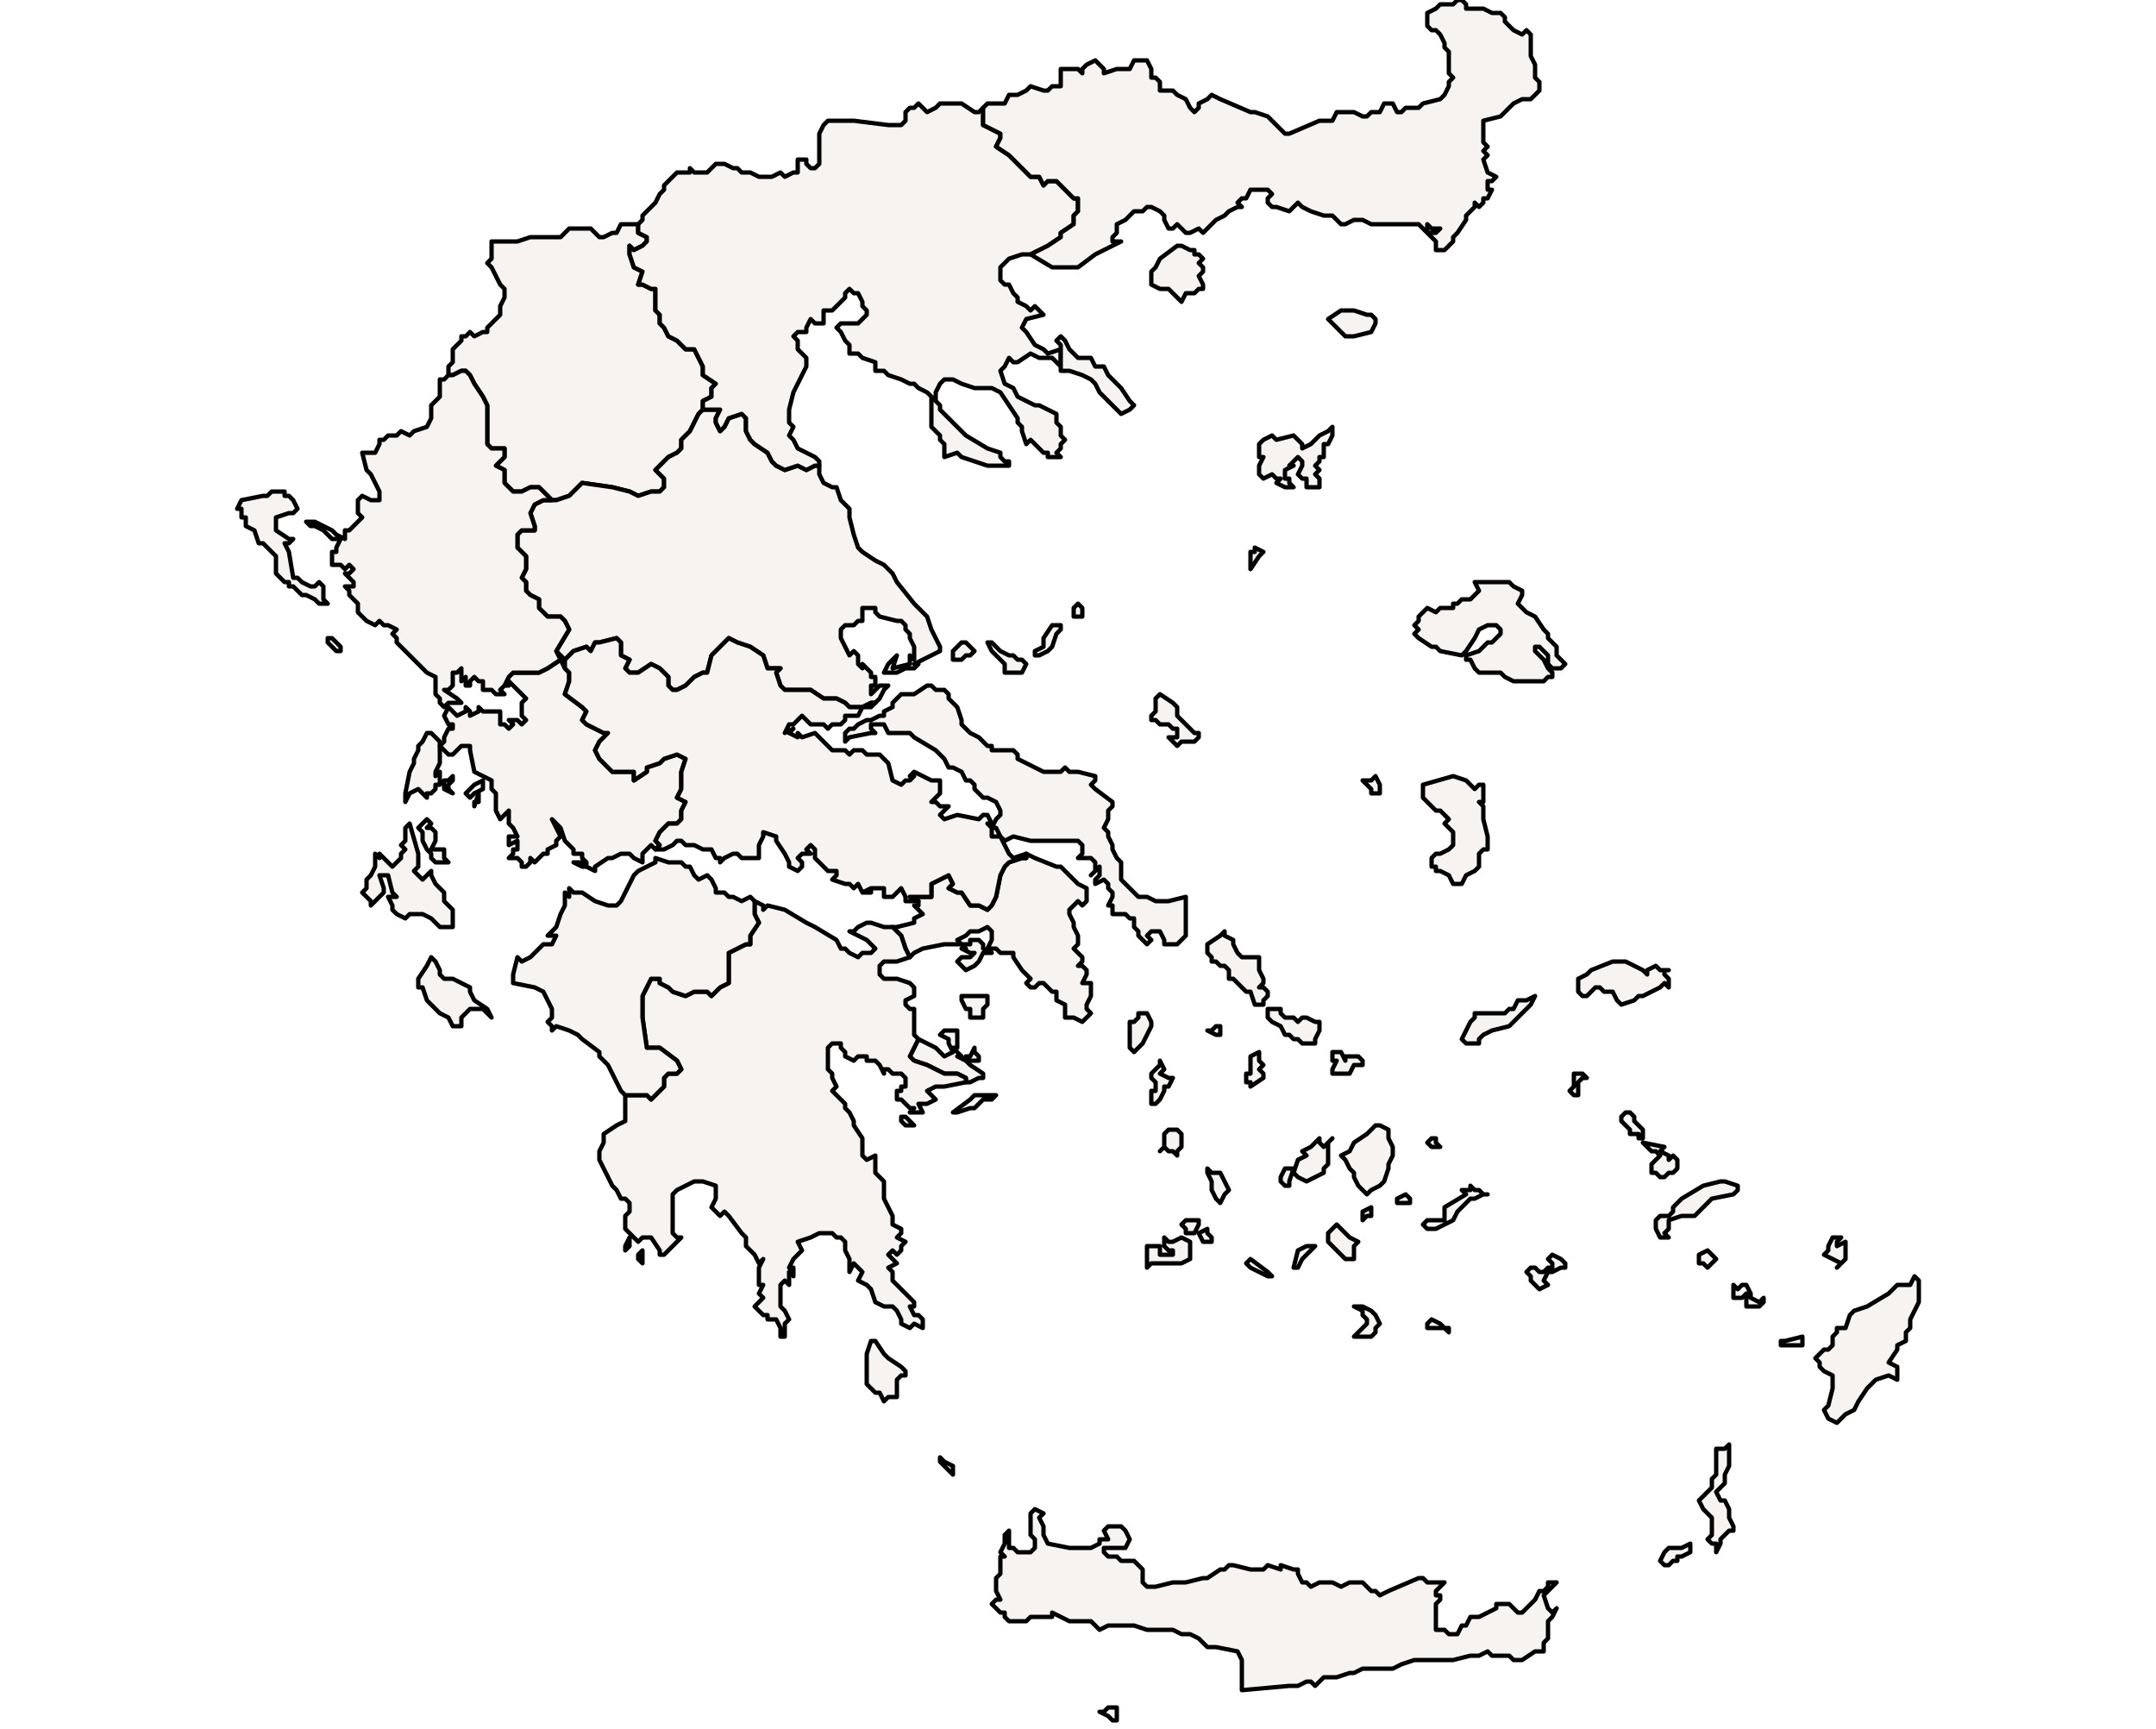 <?xml version="1.0" ?><!DOCTYPE svg  PUBLIC '-//W3C//DTD SVG 1.1//EN'  'http://www.w3.org/Graphics/SVG/1.1/DTD/svg11.dtd'><svg enable_background="new 0 0 500 401" height="401px" style="stroke-linejoin: round; stroke:#000; fill:#f6f3f0;" version="1.1" viewBox="0 0 500 401" width="500px" xmlns="http://www.w3.org/2000/svg" xmlns:xlink="http://www.w3.org/1999/xlink"><defs><style type="text/css"><![CDATA[path { fill-rule: evenodd; }
#context path { fill: #eee; stroke: #bbb; } ]]></style></defs><g id="admin1"><path d="M107,238L107,237L107,236L108,235L109,234L110,234L112,234L114,236L113,234L110,232L109,230L109,229L107,228L105,227L104,227L103,227L102,226L102,225L101,223L100,222L99,224L97,227L97,229L98,229L99,232L100,233L102,235L104,236L105,238Z M103,215L105,215L105,213L105,211L103,209L103,207L101,205L100,203L100,202L99,203L98,204L96,202L97,201L97,200L97,198L95,191L94,192L94,193L94,195L93,196L94,197L93,198L93,199L92,200L91,201L90,200L89,199L88,198L88,199L87,198L87,199L87,201L86,203L85,204L85,205L85,206L84,207L85,208L86,209L86,210L87,209L88,208L89,207L89,206L88,203L89,203L90,203L91,207L92,208L90,208L91,210L91,211L92,212L94,213L94,213L95,212L97,212L98,212L100,213L101,214L102,215Z M102,200L104,200L103,199L103,197L102,197L101,197L100,197L101,195L101,194L101,193L100,192L99,192L100,191L99,190L98,191L97,192L98,193L98,194L98,195L99,197L100,198L100,199L101,200Z M111,184L111,186L110,186L110,187Z M109,185L110,184L112,183L112,181L110,182L109,183L108,184L109,185Z M104,183L104,182L105,181L105,180L105,180L104,181L103,181L103,183L105,184Z M95,184L97,183L98,184L99,185L99,184L100,184L101,183L101,182L102,182L102,179L101,180L101,179L102,177L102,176L102,175L102,173L102,172L101,171L100,170L99,170L98,172L97,173L97,174L96,176L96,177L95,179L94,184L94,186Z M79,150L78,149L77,148L76,148L76,149L78,151L79,151Z M75,139L75,136L74,135L73,136L72,136L70,135L69,134L68,134L67,128L66,126L67,126L68,125L67,125L64,123L64,121L64,120L67,119L68,119L69,118L68,116L67,115L66,115L66,114L65,114L63,114L62,115L61,115L56,116L55,118L56,118L56,120L57,120L57,121L57,122L59,123L60,126L61,126L62,127L63,128L64,129L64,132L64,133L65,134L66,135L67,135L67,136L68,136L69,137L70,138L71,138L73,139L74,140L76,140Z " data-fips="GR25" data-hasc="GR.II" data-name="Ionioi Nisoi" data-postal="II" data-varname="Ionian Islands"/><path d="M221,340L219,339L218,338L218,339L219,340L221,342Z M206,324L208,324L208,321L208,320L209,319L210,319L210,318L209,317L206,315L205,314L203,311L202,311L201,314L201,315L201,316L201,318L201,321L202,322L203,323L204,323L205,325Z M212,261L212,261L211,260L210,259L209,259L209,260L210,261Z M222,258L225,257L226,257L227,256L228,255L229,255L230,255L231,254L229,254L229,254L226,254L225,255L221,258Z M227,246L227,245L226,244L226,243L225,245L224,245L225,246L226,246Z M225,251L227,250L228,250L228,249L225,247L224,246L222,245L223,245L222,244L221,243L222,243L222,241L222,239L219,239L218,240L220,241L220,242L221,244L219,245L218,244L217,243L215,242L213,241L213,241L212,243L211,245L212,246L215,247L217,248L219,249L222,249L224,250L224,251Z M228,236L228,234L229,233L229,232L229,231L223,231L223,232L224,234L225,234L225,236L226,236Z M251,237L253,235L252,234L252,233L253,231L253,230L253,228L251,228L252,226L252,225L251,224L250,224L251,223L251,222L250,221L249,220L250,219L250,218L250,217L249,215L249,214L248,212L248,211L250,209L251,210L252,209L252,208L252,207L252,206L250,205L248,203L246,201L245,201L240,199L238,198L238,199L237,199L234,200L233,201L232,203L231,208L230,210L229,211L227,210L225,210L223,207L222,207L220,206L221,205L220,203L218,204L216,205L216,208L214,208L211,208L213,209L213,210L212,210L213,211L214,212L212,213L212,214L208,215L207,215L207,215L209,217L210,220L211,222L212,221L214,220L219,219L223,219L222,218L224,217L225,216L226,216L227,216L229,215L230,216L230,218L229,220L230,220L231,220L232,221L233,221L235,221L235,222L237,225L238,226L239,227L238,228L239,229L240,229L241,228L242,228L243,229L244,230L245,230L245,232L247,233L247,236L249,236L251,237Z M226,224L227,223L227,223L228,221L230,221L228,220L228,219L228,219L227,218L225,218L225,219L223,219L224,220L223,220L225,221L226,221L225,222L223,222L222,223L223,224L224,225Z " data-fips="GR35" data-hasc="GR.AT" data-name="Attiki" data-postal="AT" data-varname="Attica"/><path d="M182,310L182,309L182,307L183,306L182,304L181,303L181,301L181,298L182,297L183,298L183,297L183,295L184,294L184,296L184,294L183,294L184,292L186,290L185,288L188,287L190,286L193,286L194,287L195,287L196,288L196,290L197,292L197,295L198,293L200,295L199,297L201,298L202,299L203,302L205,303L207,303L208,304L209,306L209,307L211,308L212,307L214,308L214,306L213,305L212,305L211,303L212,303L212,302L211,301L210,300L209,299L208,298L207,297L207,295L206,294L208,293L207,292L206,291L207,290L208,291L209,290L209,289L210,288L208,287L209,286L209,285L207,284L207,282L206,280L205,278L205,277L205,276L205,275L205,274L203,272L203,270L203,269L203,268L201,269L200,268L200,266L200,265L200,264L198,261L198,260L197,258L196,257L196,256L193,253L194,252L193,250L193,249L192,248L192,247L192,246L192,245L192,243L193,242L195,242L195,243L196,244L196,245L198,246L199,245L201,245L201,246L203,246L204,247L205,249L205,248L206,248L207,249L209,249L210,250L210,251L210,252L209,252L209,253L208,253L208,255L209,255L210,256L211,257L210,256L211,257L212,257L211,258L212,258L214,258L213,256L214,256L215,256L217,255L216,254L215,253L217,252L219,252L224,251L224,250L222,249L219,249L217,248L215,247L212,246L211,245L212,243L213,241L213,241L212,240L212,239L212,237L212,236L212,234L211,234L210,233L210,232L212,231L212,230L212,229L211,228L208,227L207,227L206,227L205,227L204,226L204,225L204,224L205,223L206,223L208,223L211,222L210,220L209,217L207,215L207,215L207,215L205,215L202,214L201,214L199,215L198,216L197,216L199,217L201,218L202,219L203,220L202,221L200,221L199,222L197,221L196,220L195,220L194,218L189,215L187,214L182,211L178,210L177,211L177,210L175,209L175,210L175,212L176,214L174,217L174,219L173,219L169,221L169,222L169,224L169,226L169,228L167,229L165,231L164,230L161,230L159,231L156,230L155,229L153,228L153,227L151,227L149,231L149,234L149,236L150,243L151,243L153,243L157,246L158,248L157,249L155,249L154,250L154,252L151,255L150,254L148,254L145,254L145,255L145,258L145,260L143,261L140,263L140,265L139,267L139,269L140,271L141,273L142,275L143,276L144,278L145,278L146,279L146,281L145,282L145,283L145,284L145,285L146,286L147,287L148,288L149,287L151,287L153,290L153,291L154,291L156,289L157,288L158,287L157,287L156,286L156,285L156,284L156,282L156,277L157,276L159,275L161,274L163,274L166,275L166,277L166,278L165,280L166,281L167,282L168,281L169,282L172,286L173,287L173,289L174,290L175,291L176,293L177,292L176,294L176,296L176,298L177,298L176,300L177,301L176,302L175,303L176,304L177,305L178,305L178,306L180,306L181,308L181,310Z M149,292L149,290L148,291L148,292L149,293Z M146,289L146,287L146,287L145,289L145,290Z " data-fips="GR36" data-hasc="GR.PP" data-name="Peloponnisos" data-postal="PP" data-varname="Peloponnese"/><path d="M154,252L154,250L155,249L157,249L158,248L157,246L153,243L151,243L150,243L149,236L149,234L149,231L151,227L153,227L153,228L155,229L156,230L159,231L161,230L164,230L165,231L167,229L169,228L169,226L169,224L169,222L169,221L173,219L174,219L174,217L176,214L175,212L175,210L175,209L174,208L172,209L170,208L169,208L168,207L166,207L166,206L165,204L164,203L162,204L161,203L160,201L159,201L158,200L156,200L155,200L152,199L152,200L148,202L147,203L145,207L144,209L143,210L141,210L138,209L135,207L133,207L132,206L132,208L131,207L131,210L130,212L129,215L127,217L129,217L128,219L126,219L125,220L123,222L121,223L120,222L119,226L119,227L119,228L124,229L126,230L127,232L128,234L128,236L127,237L128,238L128,239L129,238L132,239L134,240L135,241L139,244L139,245L141,247L144,253L145,254L148,254L150,254L151,255Z M138,201L141,199L142,199L144,198L146,198L147,199L149,200L149,198L151,196L152,197L153,196L152,195L153,193L155,191L157,191L158,190L158,188L159,186L157,185L158,183L158,182L158,180L158,179L159,176L157,175L154,176L153,177L150,178L150,179L147,181L147,179L145,179L143,179L142,179L139,176L138,174L139,172L141,170L140,170L138,169L136,168L135,167L136,165L135,164L131,161L132,158L132,156L131,155L130,153L127,155L125,156L119,156L118,157L117,159L118,159L118,158L120,160L122,162L121,163L121,164L121,166L122,167L121,168L120,167L118,167L119,168L118,169L117,168L116,168L116,167L116,165L114,165L113,165L112,165L111,164L111,165L109,166L109,165L108,164L108,165L106,166L105,165L104,164L103,166L104,168L105,168L105,169L104,169L103,171L103,172L102,173L104,175L105,175L106,174L107,173L109,173L109,174L110,179L112,180L114,181L114,183L115,184L115,185L115,188L116,190L117,189L118,188L118,189L118,190L118,191L119,192L120,194L119,194L118,194L118,195L118,196L120,195L120,196L120,197L119,197L119,198L118,199L120,199L121,200L121,201L122,201L123,200L123,199L124,200L125,199L126,198L127,198L127,197L129,196L129,195L130,194L128,190L129,191L130,192L131,195L132,196L133,197L133,198L134,198L135,198L135,199L136,200L136,201L135,200L133,200L135,201L136,201L138,202Z " data-fips="GR38" data-hasc="GR.GW" data-name="Dytiki Ellada" data-postal="GW" data-varname="Greece West"/><path d="M132,115L133,114L134,113L135,112L142,113L146,114L148,115L151,114L153,114L154,113L154,111L153,110L152,109L153,108L155,106L157,105L158,104L158,102L160,100L161,98L162,96L163,95L163,93L165,92L165,90L166,89L163,87L163,85L162,83L161,81L159,81L158,80L157,79L155,78L154,76L153,75L153,73L152,72L152,70L152,67L151,67L149,66L148,66L149,63L147,62L146,59L146,57L147,58L149,57L150,56L150,55L148,54L148,52L147,52L145,52L144,52L143,54L142,54L140,55L139,55L137,53L134,53L133,53L132,53L130,55L128,55L127,55L124,55L123,55L120,56L114,56L114,59L114,60L113,61L114,62L115,64L116,66L117,67L117,68L117,69L116,71L116,72L116,73L115,74L114,75L113,76L113,77L112,77L110,78L109,77L108,78L107,78L107,79L106,80L105,81L105,83L105,84L104,85L104,87L104,87L105,87L107,86L108,86L109,87L110,89L112,92L113,94L113,97L113,100L113,103L114,104L117,104L117,106L115,108L117,109L117,112L119,114L121,114L123,113L125,113L128,116L129,116Z " data-fips="GR08" data-hasc="GR.MW" data-name="Dytiki Makedonia" data-postal="MW" data-varname="Macedonia West"/><path d="M200,164L202,163L203,163L204,162L205,160L206,159L205,159L204,159L202,161L202,159L203,159L203,157L202,157L202,156L201,155L200,154L200,155L199,154L199,153L199,152L198,151L197,152L195,148L195,146L196,145L198,145L199,144L200,144L200,143L200,142L200,141L201,141L203,141L203,142L204,143L208,144L209,144L210,145L210,146L211,147L211,148L212,150L212,152L212,153L211,152L211,154L207,155L208,152L207,153L206,154L205,156L207,156L208,156L210,155L211,155L212,155L213,154L212,154L214,153L216,152L218,151L218,150L216,146L215,143L213,141L212,140L208,135L207,133L205,131L203,130L200,128L199,127L198,124L197,120L197,118L196,117L195,116L194,113L193,113L191,112L190,110L190,108L189,108L187,109L185,108L182,109L180,108L179,107L178,105L175,103L174,102L173,100L173,97L172,96L169,97L168,99L167,100L166,98L166,97L167,95L164,95L163,95L162,96L161,98L160,100L158,102L158,104L157,105L155,106L153,108L152,109L153,110L154,111L154,113L153,114L151,114L148,115L146,114L142,113L135,112L134,113L133,114L132,115L129,116L128,116L126,116L124,117L123,119L124,122L124,123L123,123L121,123L120,124L120,126L120,127L121,128L122,129L122,131L122,132L121,134L122,135L122,137L123,138L125,139L125,141L127,143L130,143L131,144L132,146L129,151L131,153L133,151L136,150L137,151L138,149L139,149L143,148L144,149L144,152L146,153L145,155L146,156L148,156L151,154L153,155L154,156L155,157L155,159L156,160L157,160L159,159L161,157L163,156L164,156L165,152L169,148L171,149L174,150L177,152L178,155L181,155L180,156L181,159L182,160L183,160L188,160L191,162L194,162L196,163L197,164Z M236,156L237,156L238,154L237,153L236,153L235,152L234,152L232,151L231,150L230,149L229,149L230,151L231,152L233,154L233,156L234,156L235,156Z M224,152L225,152L226,151L225,150L224,149L223,149L222,150L221,151L221,153L222,153L223,153Z M243,151L244,150L245,147L246,146L246,145L244,145L242,148L242,150L240,151L240,152L241,152Z M251,143L251,141L250,140L250,140L249,141L249,142L249,143Z " data-fips="GR21" data-hasc="GR.TS" data-name="Thessalia" data-postal="TS" data-varname="Thessaly"/><path d="M104,163L106,163L107,163L106,162L103,160L104,160L105,159L105,157L105,156L106,156L107,155L107,156L107,158L108,157L108,158L108,159L109,159L109,158L110,157L111,158L112,158L112,159L112,160L114,160L115,161L117,161L116,160L117,159L118,157L119,156L125,156L127,155L130,153L129,151L132,146L131,144L130,143L127,143L125,141L125,139L123,138L122,137L122,135L121,134L122,132L122,131L122,129L121,128L120,127L120,126L120,124L121,123L123,123L124,123L124,122L123,119L124,117L126,116L128,116L125,113L123,113L121,114L119,114L117,112L117,109L115,108L117,106L117,104L114,104L113,103L113,100L113,97L113,94L112,92L110,89L109,87L108,86L107,86L105,87L104,87L104,87L103,88L102,88L102,90L102,91L102,92L101,93L100,94L100,95L100,97L99,99L96,100L95,101L93,100L92,101L90,101L89,102L88,102L88,103L87,105L84,105L85,109L86,110L88,114L88,115L88,116L87,116L86,116L84,115L83,116L83,117L83,118L83,119L84,120L83,121L82,122L81,123L80,123L80,125L78,124L77,123L75,122L73,121L71,121L72,122L73,122L75,123L76,124L77,125L79,125L78,127L78,128L77,128L77,130L77,131L78,131L79,131L80,132L81,131L82,132L81,133L80,133L82,135L82,136L80,136L81,137L81,138L82,139L83,140L83,142L85,144L87,145L88,144L89,145L90,145L92,146L91,147L92,148L92,149L93,150L97,154L98,155L99,156L101,157L101,159L101,161L102,162L102,163L103,164Z " data-fips="GR17" data-hasc="GR.EP" data-name="Ipeiros" data-postal="EP" data-varname="Epirus"/><path d="M341,242L343,242L343,241L344,240L346,239L350,238L354,234L355,233L356,231L354,232L352,232L351,234L350,234L349,235L347,235L344,235L342,235L342,236L341,237L340,239L339,241L340,242Z M379,232L380,231L381,231L385,229L386,228L387,229L387,227L386,226L386,225L387,225L385,225L384,224L382,225L382,226L381,225L379,224L377,223L375,223L374,223L369,225L368,226L366,227L366,228L366,230L367,231L368,231L369,230L370,229L371,229L372,230L374,230L375,232L376,233Z M339,205L340,203L342,202L343,201L343,199L343,198L344,197L345,197L345,194L344,190L344,189L344,187L343,186L344,186L344,185L344,184L344,182L343,182L342,183L340,181L340,181L337,180L330,182L330,184L330,185L333,188L334,188L335,189L336,190L335,191L336,192L337,193L337,195L337,196L336,197L334,198L333,198L332,199L332,201L333,201L333,202L334,202L336,203L337,205L338,205Z M320,184L320,182L319,180L318,181L317,181L316,181L317,182L318,183L318,184L319,184Z M358,158L359,157L360,157L360,156L359,155L358,153L356,151L356,150L357,150L358,151L359,152L359,153L359,154L360,155L361,155L362,155L363,154L362,153L361,152L361,150L360,149L359,148L359,147L358,146L356,143L354,142L352,140L353,138L353,137L351,136L350,135L342,135L343,137L342,138L341,139L339,139L338,140L337,140L337,141L336,141L334,141L333,142L331,141L329,143L329,144L328,145L329,146L328,147L329,148L332,150L333,150L334,151L339,152L340,151L342,148L343,146L345,145L346,145L347,145L348,146L348,147L347,148L346,149L345,149L344,150L343,151L340,152L340,153L341,153L342,155L343,156L346,156L348,156L349,157L351,158L353,158L355,158Z M292,129L293,128L291,127L291,128L290,128L290,130L290,132Z M306,113L306,111L305,110L306,109L305,108L306,107L306,106L307,106L307,105L307,103L308,103L309,101L309,100L309,99L308,100L306,101L305,102L304,103L302,104L302,103L301,102L300,101L296,102L295,101L293,102L292,103L292,104L292,106L293,106L292,108L292,109L292,110L293,111L295,110L296,111L297,111L296,112L298,113L300,113L299,112L299,111L298,111L298,109L300,108L299,108L301,106L302,107L302,108L301,110L302,111L303,111L303,113L305,113Z " data-fips="GR48" data-hasc="GR.AN" data-name="Voreio Aigaio" data-postal="AN" data-varname="Aegean North"/><path d="M272,219L273,219L274,218L275,217L275,213L275,212L275,211L275,208L271,209L269,209L268,209L266,208L264,208L263,207L262,206L260,204L260,203L260,202L260,200L259,199L258,197L258,196L257,194L257,193L256,192L257,190L257,188L258,187L258,186L254,183L253,182L254,181L254,180L250,179L249,179L248,179L247,178L246,179L244,179L242,179L240,178L238,177L236,176L236,175L235,174L233,174L232,174L231,174L230,174L230,173L229,173L227,171L225,170L224,169L223,168L223,167L222,164L221,163L220,162L220,161L219,160L217,160L216,159L215,159L212,161L209,161L208,162L207,163L207,164L205,165L205,166L204,166L202,167L201,167L199,168L198,169L197,169L196,170L196,172L197,171L202,170L203,170L202,169L202,168L203,168L205,168L206,170L207,170L208,170L210,170L211,170L212,171L217,174L218,175L219,176L220,178L221,178L223,179L224,181L225,181L226,182L226,183L227,184L228,185L229,185L231,186L232,188L232,189L231,190L230,192L231,192L232,194L233,195L235,194L239,195L240,195L242,195L244,195L247,195L250,195L251,196L251,197L251,198L250,199L251,199L252,199L253,199L254,200L254,202L253,203L254,202L255,201L255,203L254,204L254,205L256,204L257,205L257,206L258,207L258,208L257,210L258,210L258,212L259,212L261,212L262,213L263,213L263,215L264,216L264,217L266,219L267,218L266,217L267,216L268,216L269,216L270,218L270,219Z M230,210L231,208L232,203L233,201L234,200L237,199L238,199L238,198L235,199L234,198L232,194L230,194L230,192L229,191L230,191L229,189L228,189L227,190L222,189L219,190L218,189L219,188L220,187L218,187L217,186L216,186L217,185L218,184L218,183L218,181L216,181L214,180L212,179L211,180L212,180L211,181L210,181L209,182L207,181L206,177L205,176L204,175L201,175L200,174L198,174L197,175L196,174L195,174L193,174L192,173L191,172L189,170L186,171L185,170L185,171L183,170L184,169L182,170L183,168L184,168L185,167L186,166L188,168L189,168L191,168L192,169L193,168L195,168L196,167L196,166L198,166L199,166L200,164L202,164L203,163L202,163L200,164L197,164L196,163L194,162L191,162L188,160L183,160L182,160L181,159L180,156L181,155L178,155L177,152L174,150L171,149L169,148L165,152L164,156L163,156L161,157L159,159L157,160L156,160L155,159L155,157L154,156L153,155L151,154L148,156L146,156L145,155L146,153L144,152L144,149L143,148L139,149L138,149L137,151L136,150L133,151L131,153L131,155L132,156L132,158L131,161L135,164L136,165L135,167L136,168L138,169L140,170L141,170L139,172L138,174L139,176L142,179L143,179L145,179L147,179L147,181L150,179L150,178L153,177L154,176L157,175L159,176L158,179L158,180L158,182L158,183L157,185L159,186L158,188L158,190L157,191L155,191L153,193L152,195L153,196L152,197L153,197L154,197L156,196L157,195L158,195L159,196L161,196L163,197L165,197L166,199L167,199L167,200L168,199L170,198L171,198L172,199L173,199L174,199L176,199L176,198L176,197L176,196L177,194L177,193L180,194L180,195L182,198L183,200L183,201L185,202L186,201L186,200L185,199L186,198L187,198L188,198L187,197L188,196L189,197L189,198L189,199L190,200L191,201L192,202L194,202L194,203L193,204L196,205L197,205L198,206L199,205L200,207L202,207L202,206L200,207L202,206L204,206L205,206L205,208L207,208L209,206L210,208L210,209L213,209L211,208L214,208L216,208L216,205L218,204L220,203L221,205L220,206L222,207L223,207L225,210L227,210L229,211Z M274,172L275,172L276,172L277,172L278,171L278,170L277,170L276,169L274,167L273,166L273,166L273,164L272,163L269,161L268,162L268,163L268,165L267,166L267,167L268,167L269,168L271,168L272,169L273,169L273,171L271,171L273,173Z " data-fips="GR33" data-hasc="GR.GC" data-name="Stere Ellda" data-postal="GC" data-varname="Greece Central"/><path d="M259,399L259,398L259,396L257,396L256,397L255,397L257,398L258,399Z M299,391L301,391L303,390L304,390L305,391L306,390L307,389L310,389L313,388L314,388L316,387L319,387L323,387L325,386L328,385L337,385L341,384L343,384L345,383L346,384L347,384L349,384L350,384L351,385L353,385L356,383L358,383L358,381L359,380L359,379L359,378L359,376L360,375L361,373L360,374L359,373L358,370L359,369L360,368L361,367L359,367L359,368L358,369L357,369L356,371L355,372L354,373L353,374L352,374L351,373L350,372L348,372L347,372L347,373L345,374L343,375L341,375L340,377L339,377L338,379L336,379L335,378L333,378L333,377L333,376L333,375L333,373L333,372L334,371L334,370L333,370L333,369L334,368L335,367L331,367L330,366L329,366L322,369L320,370L319,369L318,369L317,368L316,367L314,367L313,367L311,368L309,367L307,367L306,367L304,368L303,367L302,367L301,365L301,364L300,364L297,363L297,364L294,363L293,364L291,364L290,364L286,363L285,363L284,364L283,364L280,366L279,366L275,367L274,367L272,367L268,368L266,368L265,367L265,365L265,364L263,362L262,362L260,362L259,361L257,361L256,360L256,359L257,359L260,359L261,359L262,357L261,355L260,354L257,354L256,355L257,357L255,357L255,358L253,359L252,359L249,359L248,359L243,358L242,356L242,354L241,352L242,351L240,350L239,351L239,353L239,354L239,355L239,356L240,357L240,359L239,360L238,360L236,360L235,359L234,359L234,358L234,355L233,356L233,358L232,360L233,361L232,361L232,363L232,364L232,365L231,366L231,368L231,369L232,371L231,371L230,372L231,373L232,374L233,374L233,375L234,376L238,376L239,375L242,375L244,375L244,374L246,375L248,376L253,376L255,378L257,377L258,377L261,377L262,377L263,377L266,378L272,378L274,379L276,379L278,380L279,381L280,382L281,382L282,382L287,383L287,383L288,385L288,386L288,388L288,391L288,392Z " data-fips="GR43" data-hasc="GR.CR" data-name="Kriti" data-postal="CR" data-varname="Crete"/><path d="M185,108L187,109L189,108L190,108L190,108L190,107L189,106L187,105L185,104L184,102L183,101L184,99L183,98L183,97L183,96L183,95L184,91L186,87L187,85L187,83L186,82L185,81L185,79L184,78L185,77L186,77L187,77L187,76L188,74L189,75L190,75L191,75L191,74L191,72L193,72L194,71L195,70L196,69L196,68L197,67L198,68L199,68L200,70L200,71L201,72L201,73L200,74L199,75L198,75L195,75L194,76L195,77L196,79L197,80L197,82L199,82L200,83L203,84L203,86L204,86L205,86L206,87L209,88L211,89L212,89L213,90L215,91L216,92L216,94L216,96L216,98L216,99L217,100L218,101L218,102L219,103L219,105L219,106L222,105L223,106L229,108L234,108L234,107L233,107L232,106L232,105L229,104L224,101L223,100L220,97L219,96L218,95L218,94L217,93L217,92L217,91L218,89L219,88L221,88L223,89L226,90L230,90L232,91L236,97L236,98L237,99L237,100L238,103L239,102L240,103L242,105L243,105L243,106L246,106L245,105L246,104L246,103L247,102L246,101L246,100L246,99L245,98L245,97L245,96L243,95L241,94L240,94L236,92L235,90L233,89L232,86L233,85L234,83L235,84L236,84L239,82L241,83L243,83L244,83L246,85L246,85L246,83L246,81L246,81L243,82L242,81L240,80L238,77L237,76L238,74L242,73L240,71L239,72L238,71L236,70L236,69L235,68L234,66L233,66L232,65L232,64L232,63L232,62L233,61L234,60L237,59L239,59L239,59L243,57L246,55L246,54L249,52L249,50L250,49L250,46L249,46L247,44L246,43L245,42L243,42L242,43L241,41L239,41L237,39L234,36L231,34L232,32L232,31L228,29L228,27L228,25L227,26L226,26L223,24L218,24L217,25L215,26L214,25L213,24L212,25L211,25L210,26L210,28L209,29L208,29L206,29L198,28L194,28L192,28L191,29L190,31L190,33L190,36L190,38L189,39L188,39L187,38L187,37L185,37L185,39L185,40L184,40L182,41L181,40L179,41L178,41L176,41L174,40L173,40L172,40L171,39L170,39L168,38L166,38L165,39L164,40L163,40L161,40L160,39L160,40L157,40L156,41L155,42L154,43L154,44L153,45L152,47L151,48L150,49L149,50L149,51L148,52L148,54L150,55L150,56L149,57L147,58L146,57L146,59L147,62L149,63L148,66L149,66L151,67L152,67L152,70L152,72L153,73L153,75L154,76L155,78L157,79L158,80L159,81L161,81L162,83L163,85L163,87L166,89L165,90L165,92L163,93L163,95L164,95L167,95L166,97L166,98L167,100L168,99L169,97L172,96L173,97L173,100L174,102L175,103L178,105L179,107L180,108L182,109Z " data-fips="GR05" data-hasc="GR.MC" data-name="Kentriki Makedonia" data-postal="MC" data-varname="Macedonia Central"/><path d="M262,95L263,94L262,93L260,90L257,87L256,85L254,85L253,83L252,83L250,83L249,82L248,81L247,79L246,78L245,79L246,80L246,81L246,83L246,85L246,85L246,86L248,86L251,87L253,88L254,89L255,91L257,93L258,94L259,95L260,96Z " data-fips="GR15" data-hasc="GR.MA" data-name="Ayion Oros" data-postal="MA" data-varname="Mount Athos|Holy Mountain"/><path d="M318,77L319,75L319,74L318,73L317,73L314,72L312,72L311,72L308,74L309,75L312,78L314,78Z M275,68L277,68L278,67L279,67L279,66L278,64L279,63L279,62L278,61L279,60L278,59L277,59L277,58L276,58L274,57L273,57L269,60L268,62L267,63L267,65L267,66L269,67L271,67L272,68L273,69L274,70Z M250,62L254,59L260,56L258,56L258,55L259,54L259,52L261,51L262,50L263,49L265,49L266,48L267,48L269,49L270,50L270,51L271,53L272,53L273,52L275,54L276,54L278,53L279,54L281,52L282,51L284,50L285,49L287,48L288,48L287,47L288,46L289,46L290,44L294,44L295,45L294,46L294,47L295,48L296,48L299,49L301,47L302,48L304,49L307,50L309,50L310,51L311,52L312,52L314,51L316,51L318,52L320,52L323,52L324,52L327,52L328,52L329,52L330,53L331,54L331,52L332,53L333,53L334,53L333,54L331,54L332,55L333,56L333,57L333,58L335,58L336,57L337,56L337,55L338,54L340,51L340,50L341,49L342,48L342,47L343,48L344,47L344,46L345,46L346,44L345,44L345,42L346,42L347,41L345,40L344,37L345,36L344,35L345,34L344,33L344,32L344,31L344,29L344,28L348,27L349,26L350,25L351,24L353,23L355,23L356,22L357,21L357,20L357,19L356,18L356,15L355,13L355,12L355,11L355,9L355,8L354,7L353,8L351,7L349,5L349,4L348,3L346,3L344,2L343,2L340,2L340,1L339,0L338,0L337,1L334,1L333,2L331,3L331,4L331,5L331,6L332,7L333,7L334,8L335,10L335,11L336,12L336,13L336,15L336,16L336,17L337,18L336,19L336,20L335,22L334,23L330,24L329,25L328,25L326,25L325,26L324,26L323,24L321,24L320,26L318,26L317,27L316,27L314,26L310,26L309,28L309,28L308,28L306,28L299,31L298,31L297,30L295,28L294,27L291,26L290,26L283,23L281,22L280,23L278,24L278,25L277,26L276,25L275,23L273,22L272,21L269,21L269,20L269,19L268,18L267,18L267,16L266,14L266,14L263,14L262,16L260,16L259,16L256,17L256,16L255,15L254,14L252,15L251,16L251,17L250,16L249,16L247,16L246,16L246,18L246,20L245,20L244,20L243,21L242,21L239,20L238,21L236,22L234,22L233,24L231,24L229,24L228,25L228,27L228,29L232,31L232,32L231,34L234,36L237,39L239,41L241,41L242,43L243,42L245,42L246,43L247,44L249,46L250,46L250,49L249,50L249,52L246,54L246,55L243,57L239,59L239,59L239,59L244,62L246,62L248,62Z " data-fips="GR01" data-hasc="GR.MT" data-name="Anatoliki Makedonia kai Thraki" data-postal="MT" data-varname="Macedonia East and Thrace"/><path d="M387,363L388,362L389,362L389,361L390,361L392,360L392,359L392,358L390,359L388,359L387,359L386,360L385,362L386,363Z M399,358L399,357L400,356L401,355L402,355L402,354L401,352L401,350L400,348L399,348L398,346L399,345L400,344L400,342L401,340L401,339L401,337L401,336L401,335L400,336L398,336L398,337L398,338L398,340L398,342L397,343L397,345L396,346L395,347L394,348L395,350L396,351L397,352L397,353L397,355L397,356L396,357L397,358L398,358L398,360Z M418,312L418,310L414,311L413,311L413,312L415,312L416,312Z M336,308L335,308L334,307L332,306L331,307L331,308L332,308L333,308L335,308L336,309Z M318,310L319,309L319,308L320,307L319,305L318,304L316,303L314,303L316,304L316,305L317,306L317,307L316,308L315,309L314,310L317,310Z M409,302L409,301L408,302L406,301L406,300L405,298L404,298L403,299L402,298L402,299L402,301L404,301L405,300L405,302L405,303L407,303L408,303Z M428,328L430,327L431,325L433,322L434,321L435,320L438,319L440,320L440,318L440,317L438,316L440,313L440,312L442,311L442,309L443,308L443,306L444,304L445,302L445,301L445,299L445,298L445,297L444,296L443,298L440,298L438,300L433,303L430,304L429,305L428,308L426,308L426,309L425,310L425,312L424,313L423,313L421,315L422,316L422,317L423,318L425,319L425,320L425,322L424,326L423,327L424,329L426,330Z M295,296L294,295L290,292L289,293L290,294L292,295L294,296Z M359,298L358,297L359,295L360,295L362,294L363,294L363,293L362,292L360,291L359,292L360,293L360,294L359,294L358,295L357,295L356,294L355,294L354,295L355,296L355,297L357,299Z M397,293L398,292L397,291L396,290L394,291L394,293L395,293L396,294Z M302,292L305,289L303,289L301,290L300,294L301,294Z M427,293L428,292L428,291L428,289L428,288L426,289L426,288L426,288L427,287L426,287L425,287L424,289L424,290L423,291L425,292L427,293L426,294Z M267,293L273,293L274,293L276,292L276,288L274,287L272,288L271,288L270,287L270,289L271,290L272,290L272,291L269,291L269,289L268,289L266,289L266,290L266,291L266,292L266,294Z M281,287L280,286L280,285L278,286L279,288L281,288Z M314,290L314,289L315,288L313,287L312,286L310,284L308,286L308,287L308,288L309,289L312,292L314,292Z M278,284L278,283L277,283L277,283L275,283L274,284L275,285L275,286L277,286Z M317,282L318,282L318,280L316,281L316,281L316,283Z M327,278L326,277L324,278L324,279L325,279L327,279Z M333,285L337,283L338,281L339,280L341,278L342,278L344,277L345,277L344,277L343,276L342,276L341,275L341,276L339,276L340,277L335,280L335,281L335,283L333,283L332,283L331,283L330,284L331,285Z M386,286L387,285L387,284L387,283L390,282L391,282L393,282L396,279L397,278L402,277L403,276L403,275L400,274L399,274L395,275L390,278L388,280L388,281L387,282L386,282L385,282L384,283L384,285L385,287L387,287Z M284,277L285,276L284,274L283,272L282,272L281,272L280,271L280,271L280,272L281,274L281,275L281,276L282,278L283,279Z M299,275L299,274L300,271L298,271L297,273L297,274L298,275L299,275Z M387,272L388,272L389,271L389,270L389,269L388,268L387,269L387,268L385,267L386,266L381,265L382,266L383,267L384,267L385,268L384,269L383,270L383,272L384,272L385,273L386,273Z M273,267L274,266L274,266L274,265L274,264L274,263L273,262L272,262L271,262L270,263L270,265L270,266L269,267L270,266L271,267L272,267L273,268Z M305,273L307,272L307,271L308,270L308,269L308,268L308,266L308,265L309,264L308,265L307,266L306,265L306,264L305,265L304,266L302,267L303,268L301,269L300,272L301,273L303,274Z M333,265L333,264L332,264L331,265L332,266L334,266Z M318,276L320,275L321,274L322,271L322,270L323,268L323,266L322,264L322,263L322,262L320,261L319,261L318,262L317,263L314,265L313,267L311,268L312,269L313,271L314,272L314,273L315,275L316,276L317,277Z M381,264L381,263L381,262L380,261L379,260L379,259L378,258L377,258L376,259L376,260L377,261L378,262L378,263L380,263L380,264Z M366,252L366,251L367,250L368,250L367,249L366,249L365,249L365,250L365,252L364,253L365,254L366,254Z M268,256L269,255L270,253L270,252L271,252L272,250L271,250L269,249L270,248L269,246L269,247L268,248L267,249L267,250L268,251L268,253L267,253L267,254L267,256Z M313,249L314,247L316,247L316,246L315,245L314,245L312,245L312,246L311,244L309,244L309,246L310,246L309,248L309,249Z M293,250L293,250L293,249L292,248L293,247L292,246L292,244L290,245L290,247L290,249L289,249L289,251L290,251L290,252Z M283,240L283,239L283,238L282,238L281,239L280,239L282,240Z M305,242L305,241L306,239L306,237L305,237L303,236L302,236L301,237L300,236L298,236L297,235L297,234L294,234L294,235L294,236L295,237L297,238L298,240L299,240L300,241L301,241L302,242Z M264,243L265,242L266,240L267,238L267,237L266,235L265,235L264,235L264,236L263,237L262,237L262,239L262,240L262,243L263,244Z M293,232L294,231L294,230L293,229L292,229L293,228L293,227L292,225L292,223L292,222L288,222L287,221L287,221L286,219L286,218L284,217L284,216L283,217L280,219L280,220L280,221L281,222L281,223L282,223L283,224L284,224L285,225L285,227L286,227L288,229L289,230L290,230L291,233L293,233Z " data-fips="GR47" data-hasc="GR.AS" data-name="Notio Aigaio" data-postal="AS" data-varname="Aegean South"/></g></svg>